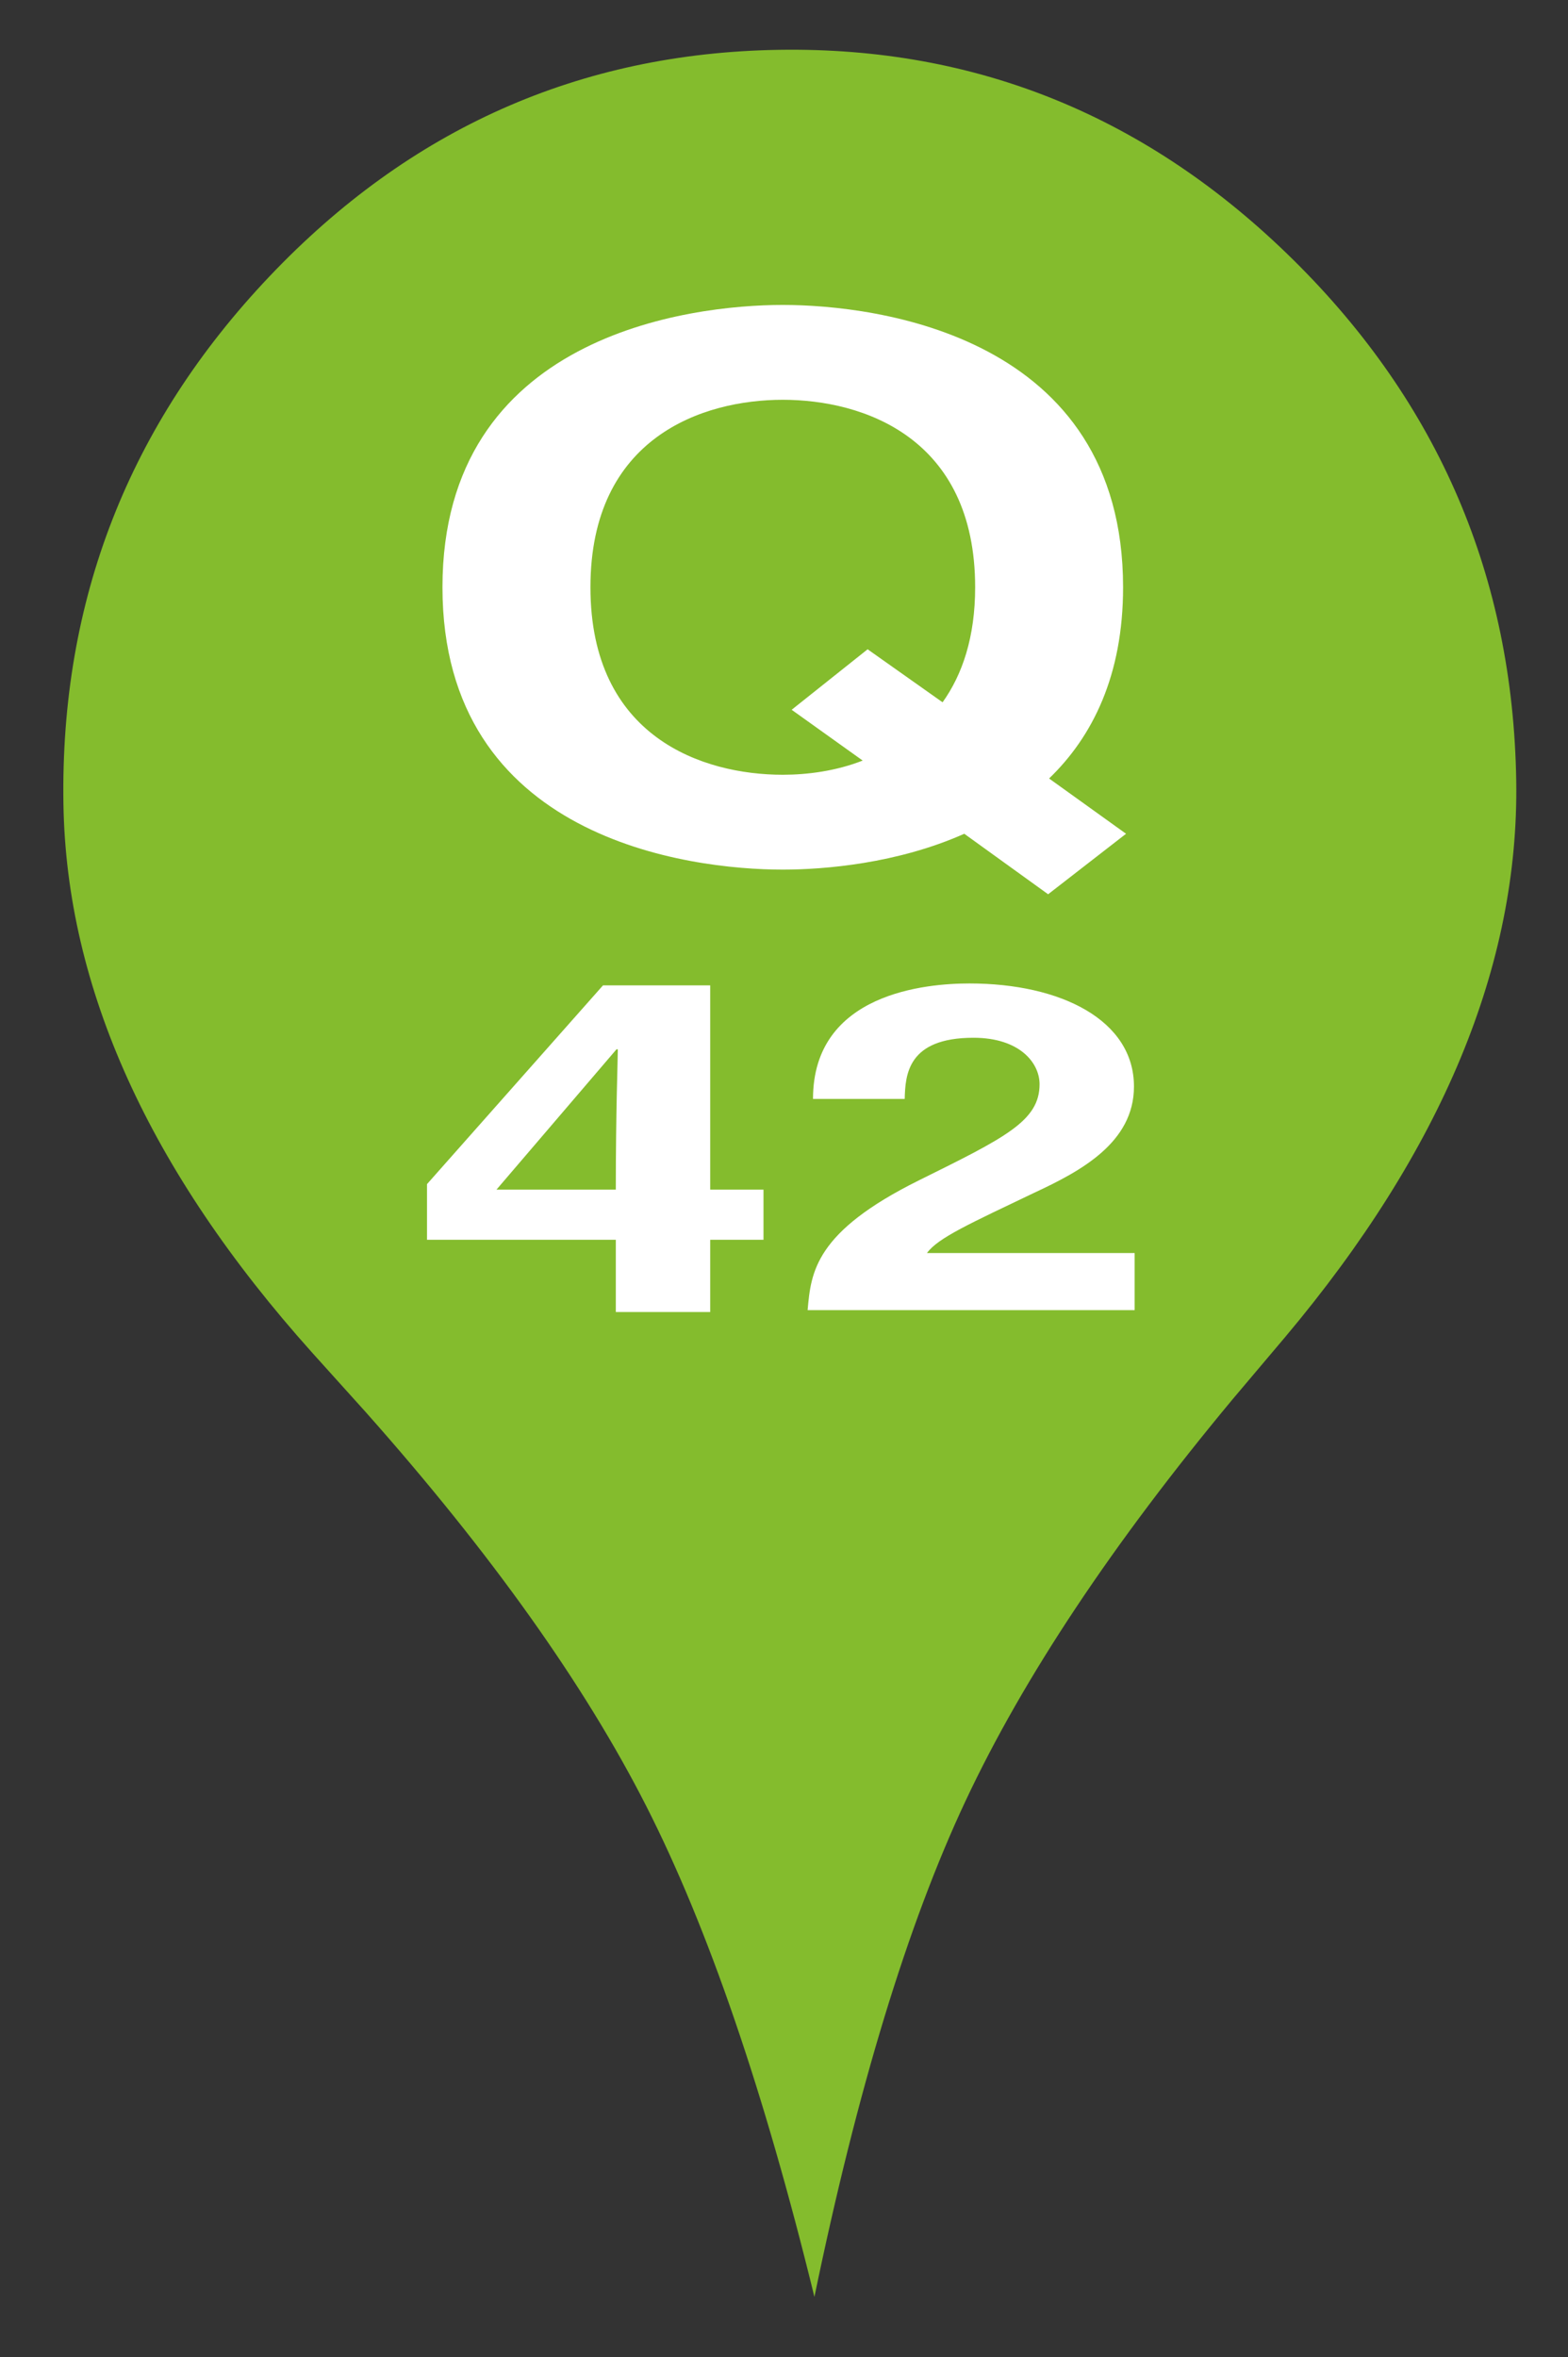 <?xml version="1.0" encoding="utf-8"?>
<svg version="1.1" xmlns="http://www.w3.org/2000/svg" viewBox="0 0 173 260">
<rect x="0" y="0" width="173" height="260" fill="#333333" stroke="none"/>
<g>
	<path fill="#84bc2d" d="M89.856,253.353c-5.553-22.699-11.744-40.749-18.563-54.153c-6.818-13.404-17.121-27.871-30.903-43.396
		l-5.954-6.607C16.467,129.154,7.319,108.972,6.998,88.657c-0.354-22.445,7.217-41.828,22.716-58.151
		C45.213,14.175,63.955,5.843,85.932,5.495c21.865-0.347,40.803,7.39,56.811,23.22c16.008,15.825,24.189,34.958,24.545,57.403
		c0.322,20.316-8.181,40.777-25.507,61.379l-5.74,6.793c-13.279,15.952-23.117,30.739-29.508,44.352
		C100.14,212.254,94.581,230.49,89.856,253.353z"/>
</g>
<g>
	<path fill="#FFFFFF" d="M87.345,78.291l7.837,5.602c-2.939,1.154-6.096,1.565-8.817,1.565c-8.813,0-21.22-4.119-21.22-20.68
		s12.406-20.68,21.22-20.68c8.817,0,21.225,4.119,21.225,20.68c0,5.521-1.417,9.64-3.593,12.688l-8.271-5.848L87.345,78.291z
		 M124.239,91.967l-8.491-6.097c4.79-4.613,8.164-11.369,8.164-21.092c0-27.766-27.208-31.143-37.548-31.143
		c-10.339,0-37.546,3.377-37.546,31.143c0,27.766,27.207,31.143,37.546,31.143c4.571,0,12.624-0.658,20.026-3.954l9.251,6.673
		L124.239,91.967z"/>
	<path fill="#FFFFFF" d="M54.775,131.222l13.243-15.479h0.147c0,1.116-0.222,6.75-0.222,15.479H54.775z M84.237,131.222h-5.879
		v-22.533H66.531l-19.419,21.924v6.141h20.832v7.968h10.414v-7.968h5.879V131.222z"/>
	<path fill="#FFFFFF" d="M89.7,121.216c0-11.723,12.573-12.737,17.26-12.737c10.117,0,18.152,4.06,18.152,11.366
		c0,6.193-5.877,9.34-11.011,11.725c-6.993,3.349-10.64,4.975-11.828,6.647h22.914v6.295H89.106
		c0.368-4.214,0.816-8.63,12.274-14.313c9.522-4.719,13.317-6.547,13.317-10.605c0-2.386-2.232-5.126-7.292-5.126
		c-7.292,0-7.516,4.11-7.588,6.749H89.7z"/>
</g>
</svg>
